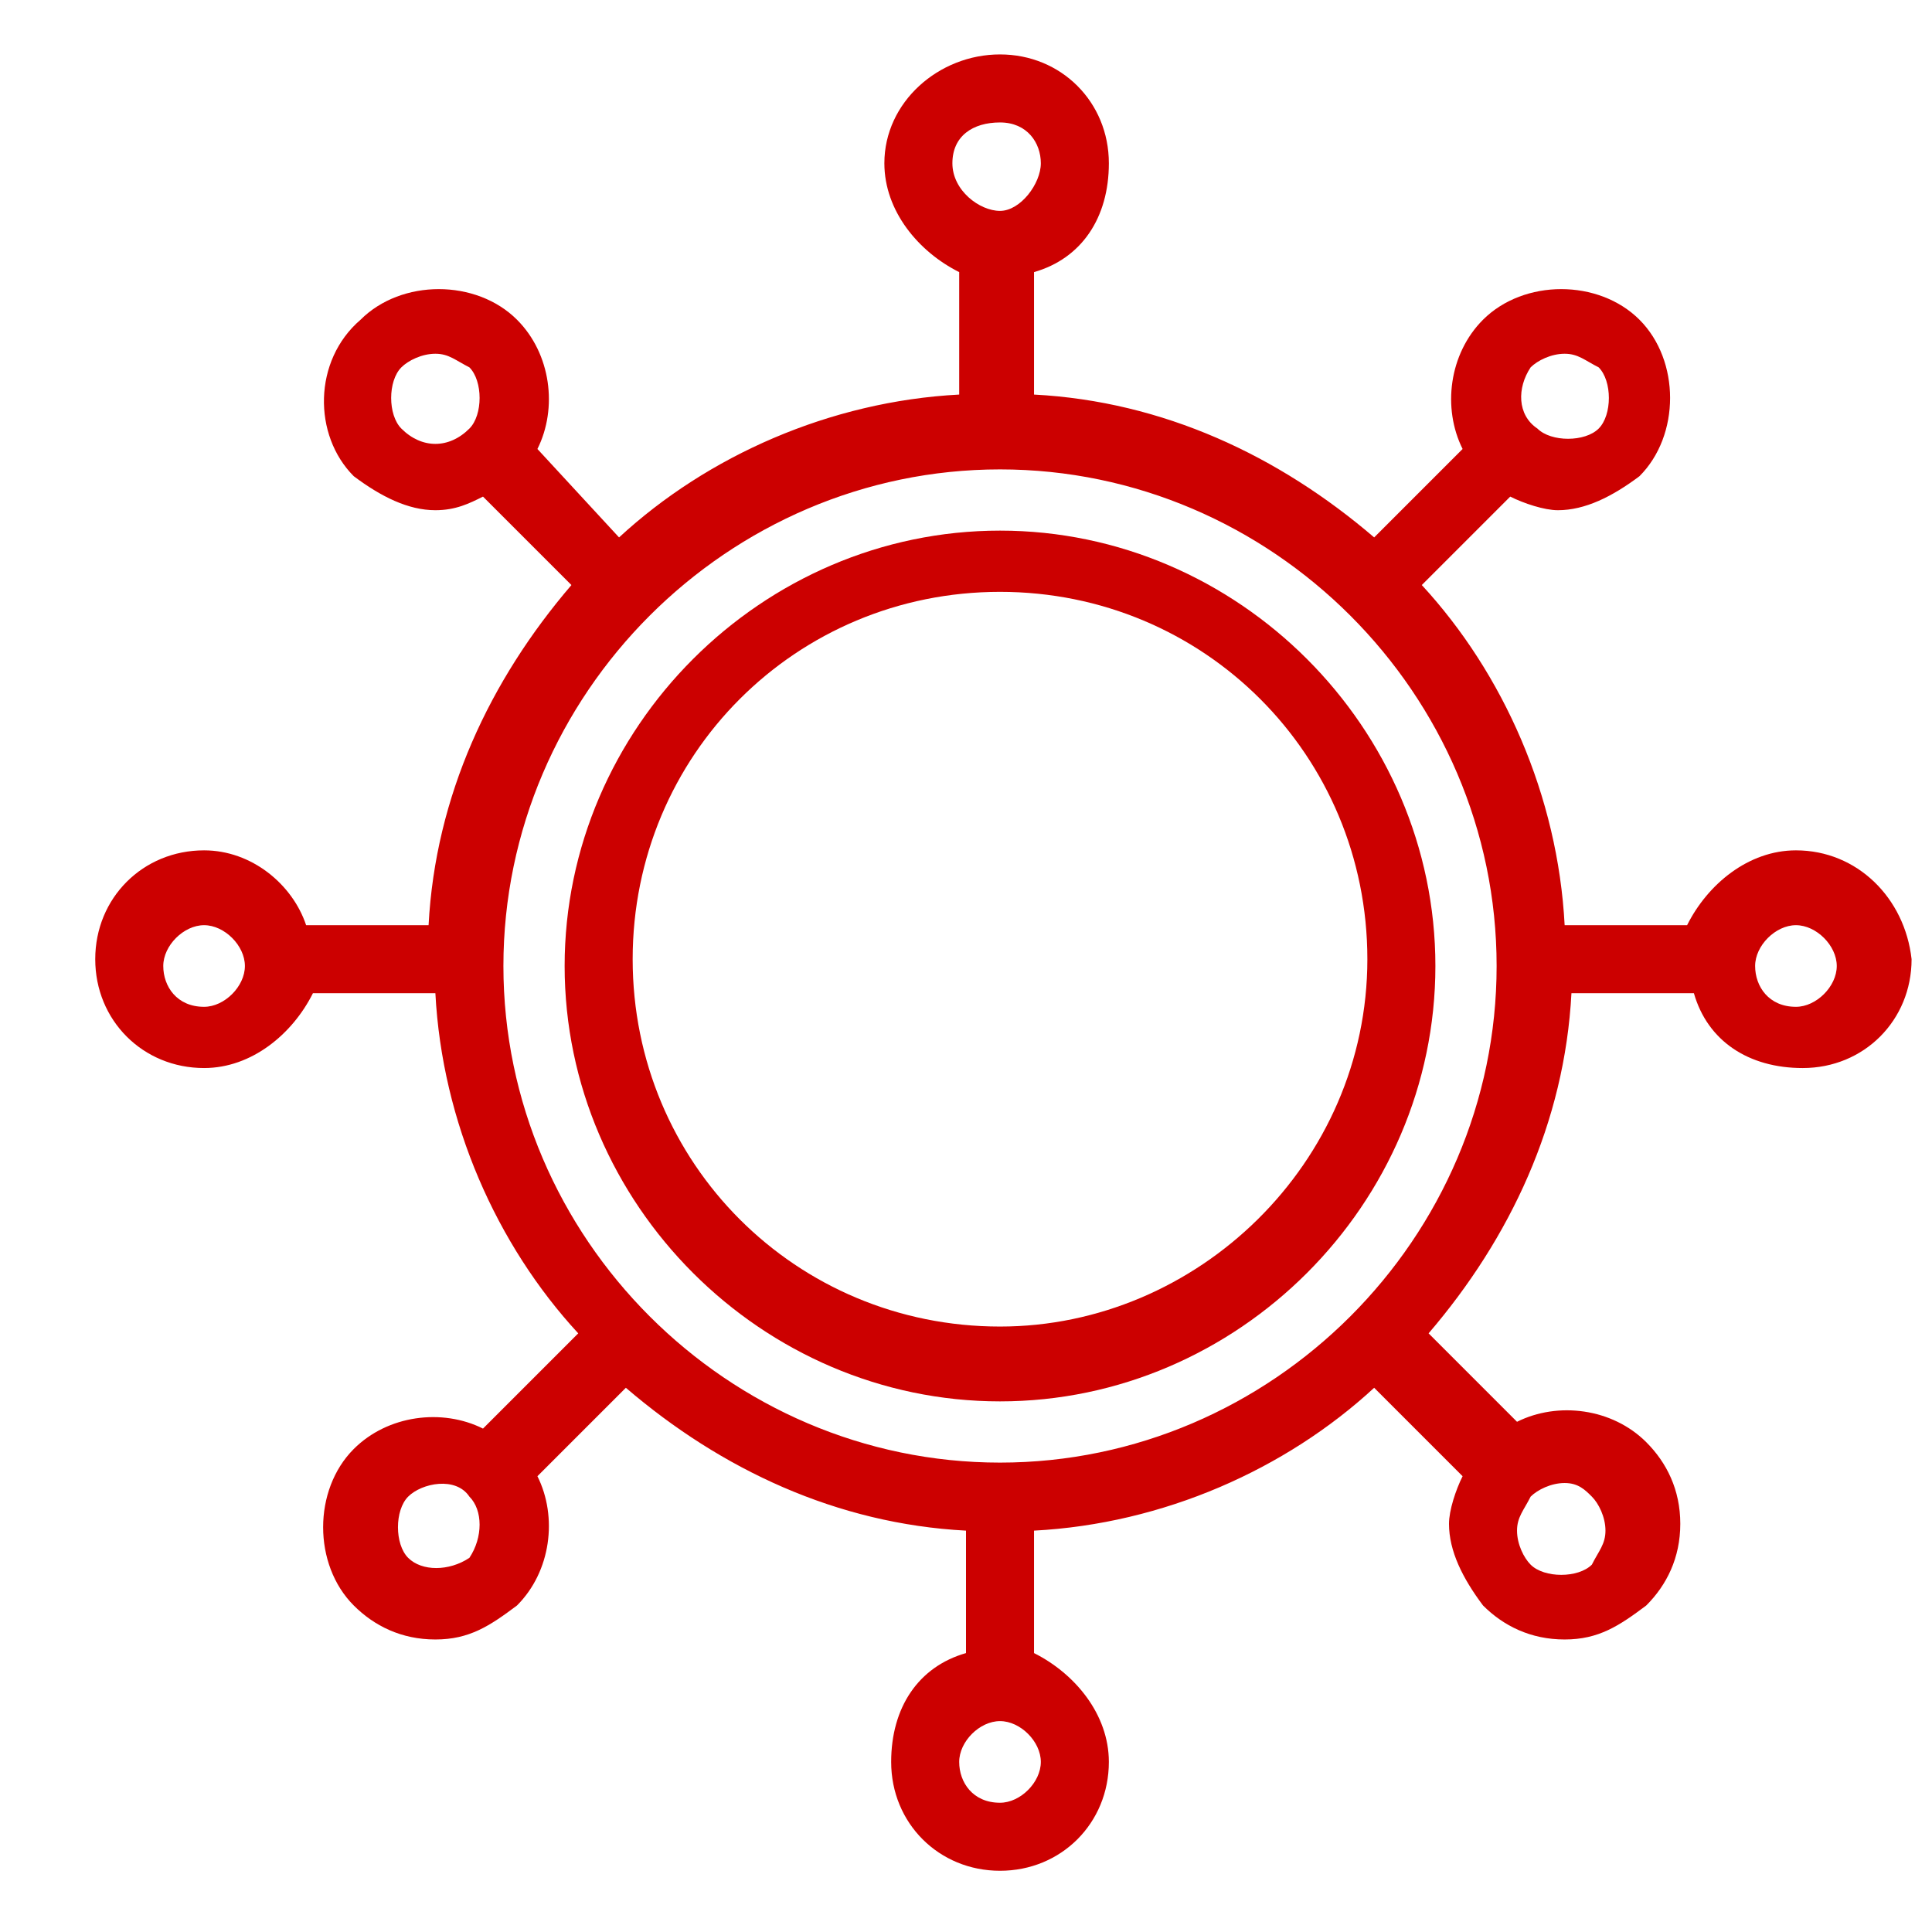 <svg xmlns="http://www.w3.org/2000/svg" x="0px" y="0px" viewBox="0 0 28.4 28.4" xml:space="preserve">
    <g fill='#cc0000'>
        <path d="M14.7,7.8c-3.5,0-6.4,2.9-6.4,6.4s2.9,6.4,6.4,6.4s6.4-2.9,6.4-6.4S18.2,7.8,14.7,7.8z M14.7,19.5c-3,0-5.4-2.4-5.4-5.4 s2.4-5.4,5.4-5.4s5.4,2.4,5.4,5.4S17.6,19.5,14.7,19.5z"/>
        <path d="M26.4,12.5c-0.7,0-1.3,0.5-1.6,1.1H23c-0.1-1.9-0.9-3.7-2.1-5l1.3-1.3c0.2,0.1,0.5,0.2,0.7,0.2c0.4,0,0.8-0.2,1.2-0.5 c0.6-0.6,0.6-1.7,0-2.3c-0.6-0.6-1.7-0.6-2.3,0c-0.5,0.5-0.6,1.3-0.3,1.9l-1.3,1.3c-1.4-1.2-3.1-2-5-2.1V4c0.7-0.2,1.1-0.8,1.1-1.6 c0-0.9-0.7-1.6-1.6-1.6S13,1.5,13,2.4c0,0.7,0.5,1.3,1.1,1.6v1.8c-1.9,0.1-3.7,0.9-5,2.1L7.9,6.6C8.2,6,8.1,5.2,7.6,4.7 c-0.6-0.6-1.7-0.6-2.3,0C4.6,5.3,4.6,6.4,5.2,7C5.6,7.3,6,7.5,6.4,7.5c0.3,0,0.5-0.1,0.7-0.2l1.3,1.3c-1.2,1.4-2,3.1-2.1,5H4.5 C4.3,13,3.7,12.5,3,12.5c-0.9,0-1.6,0.7-1.6,1.6c0,0.9,0.7,1.6,1.6,1.6c0.7,0,1.3-0.5,1.6-1.1h1.8c0.1,1.9,0.9,3.7,2.1,5L7.1,21 c-0.6-0.3-1.4-0.2-1.9,0.3c-0.6,0.6-0.6,1.7,0,2.3c0.3,0.3,0.7,0.5,1.2,0.5s0.8-0.2,1.2-0.5c0.5-0.5,0.6-1.3,0.3-1.9l1.3-1.3 c1.4,1.2,3.1,2,5,2.1v1.8c-0.7,0.2-1.1,0.8-1.1,1.6c0,0.9,0.7,1.6,1.6,1.6s1.6-0.7,1.6-1.6c0-0.7-0.5-1.3-1.1-1.6v-1.8 c1.9-0.1,3.7-0.9,5-2.1l1.3,1.3c-0.1,0.2-0.2,0.5-0.2,0.7c0,0.4,0.2,0.8,0.5,1.2c0.3,0.3,0.7,0.5,1.2,0.5s0.8-0.2,1.2-0.5 c0.3-0.3,0.5-0.7,0.5-1.2s-0.2-0.9-0.5-1.2c-0.5-0.5-1.3-0.6-1.9-0.3l-1.3-1.3c1.2-1.4,2-3.1,2.1-5h1.8c0.2,0.7,0.8,1.1,1.6,1.1 c0.9,0,1.6-0.7,1.6-1.6C28,13.2,27.3,12.5,26.4,12.5z M22.5,5.4c0.1-0.1,0.3-0.2,0.5-0.2s0.3,0.1,0.5,0.2c0.2,0.2,0.2,0.7,0,0.9 c-0.2,0.2-0.7,0.2-0.9,0C22.3,6.1,22.3,5.7,22.5,5.4z M14.7,1.8c0.4,0,0.6,0.3,0.6,0.6S15,3.1,14.7,3.1S14,2.8,14,2.4 S14.3,1.8,14.7,1.8z M5.9,6.3c-0.2-0.2-0.2-0.7,0-0.9c0.1-0.1,0.3-0.2,0.5-0.2c0.2,0,0.3,0.1,0.5,0.2c0.2,0.2,0.2,0.7,0,0.9 C6.6,6.6,6.2,6.6,5.9,6.3z M3,14.8c-0.4,0-0.6-0.3-0.6-0.6s0.3-0.6,0.6-0.6s0.6,0.3,0.6,0.6S3.3,14.8,3,14.8z M6.9,22.9 c-0.3,0.2-0.7,0.2-0.9,0c-0.2-0.2-0.2-0.7,0-0.9c0.2-0.2,0.7-0.3,0.9,0C7.1,22.2,7.1,22.6,6.9,22.9z M14.7,26.5 c-0.4,0-0.6-0.3-0.6-0.6s0.3-0.6,0.6-0.6s0.6,0.3,0.6,0.6S15,26.5,14.7,26.5z M23.4,22c0.1,0.1,0.2,0.3,0.2,0.5s-0.1,0.3-0.2,0.5 c-0.2,0.2-0.7,0.2-0.9,0c-0.1-0.1-0.2-0.3-0.2-0.5s0.1-0.3,0.2-0.5c0.1-0.1,0.3-0.2,0.5-0.2S23.3,21.9,23.4,22z M14.7,21.5 c-4,0-7.3-3.3-7.3-7.3s3.3-7.3,7.3-7.3s7.3,3.3,7.3,7.3S18.7,21.5,14.7,21.5z M26.4,14.8c-0.4,0-0.6-0.3-0.6-0.6s0.3-0.6,0.6-0.6 s0.6,0.3,0.6,0.6S26.7,14.8,26.4,14.8z"/>
    </g>
</svg>